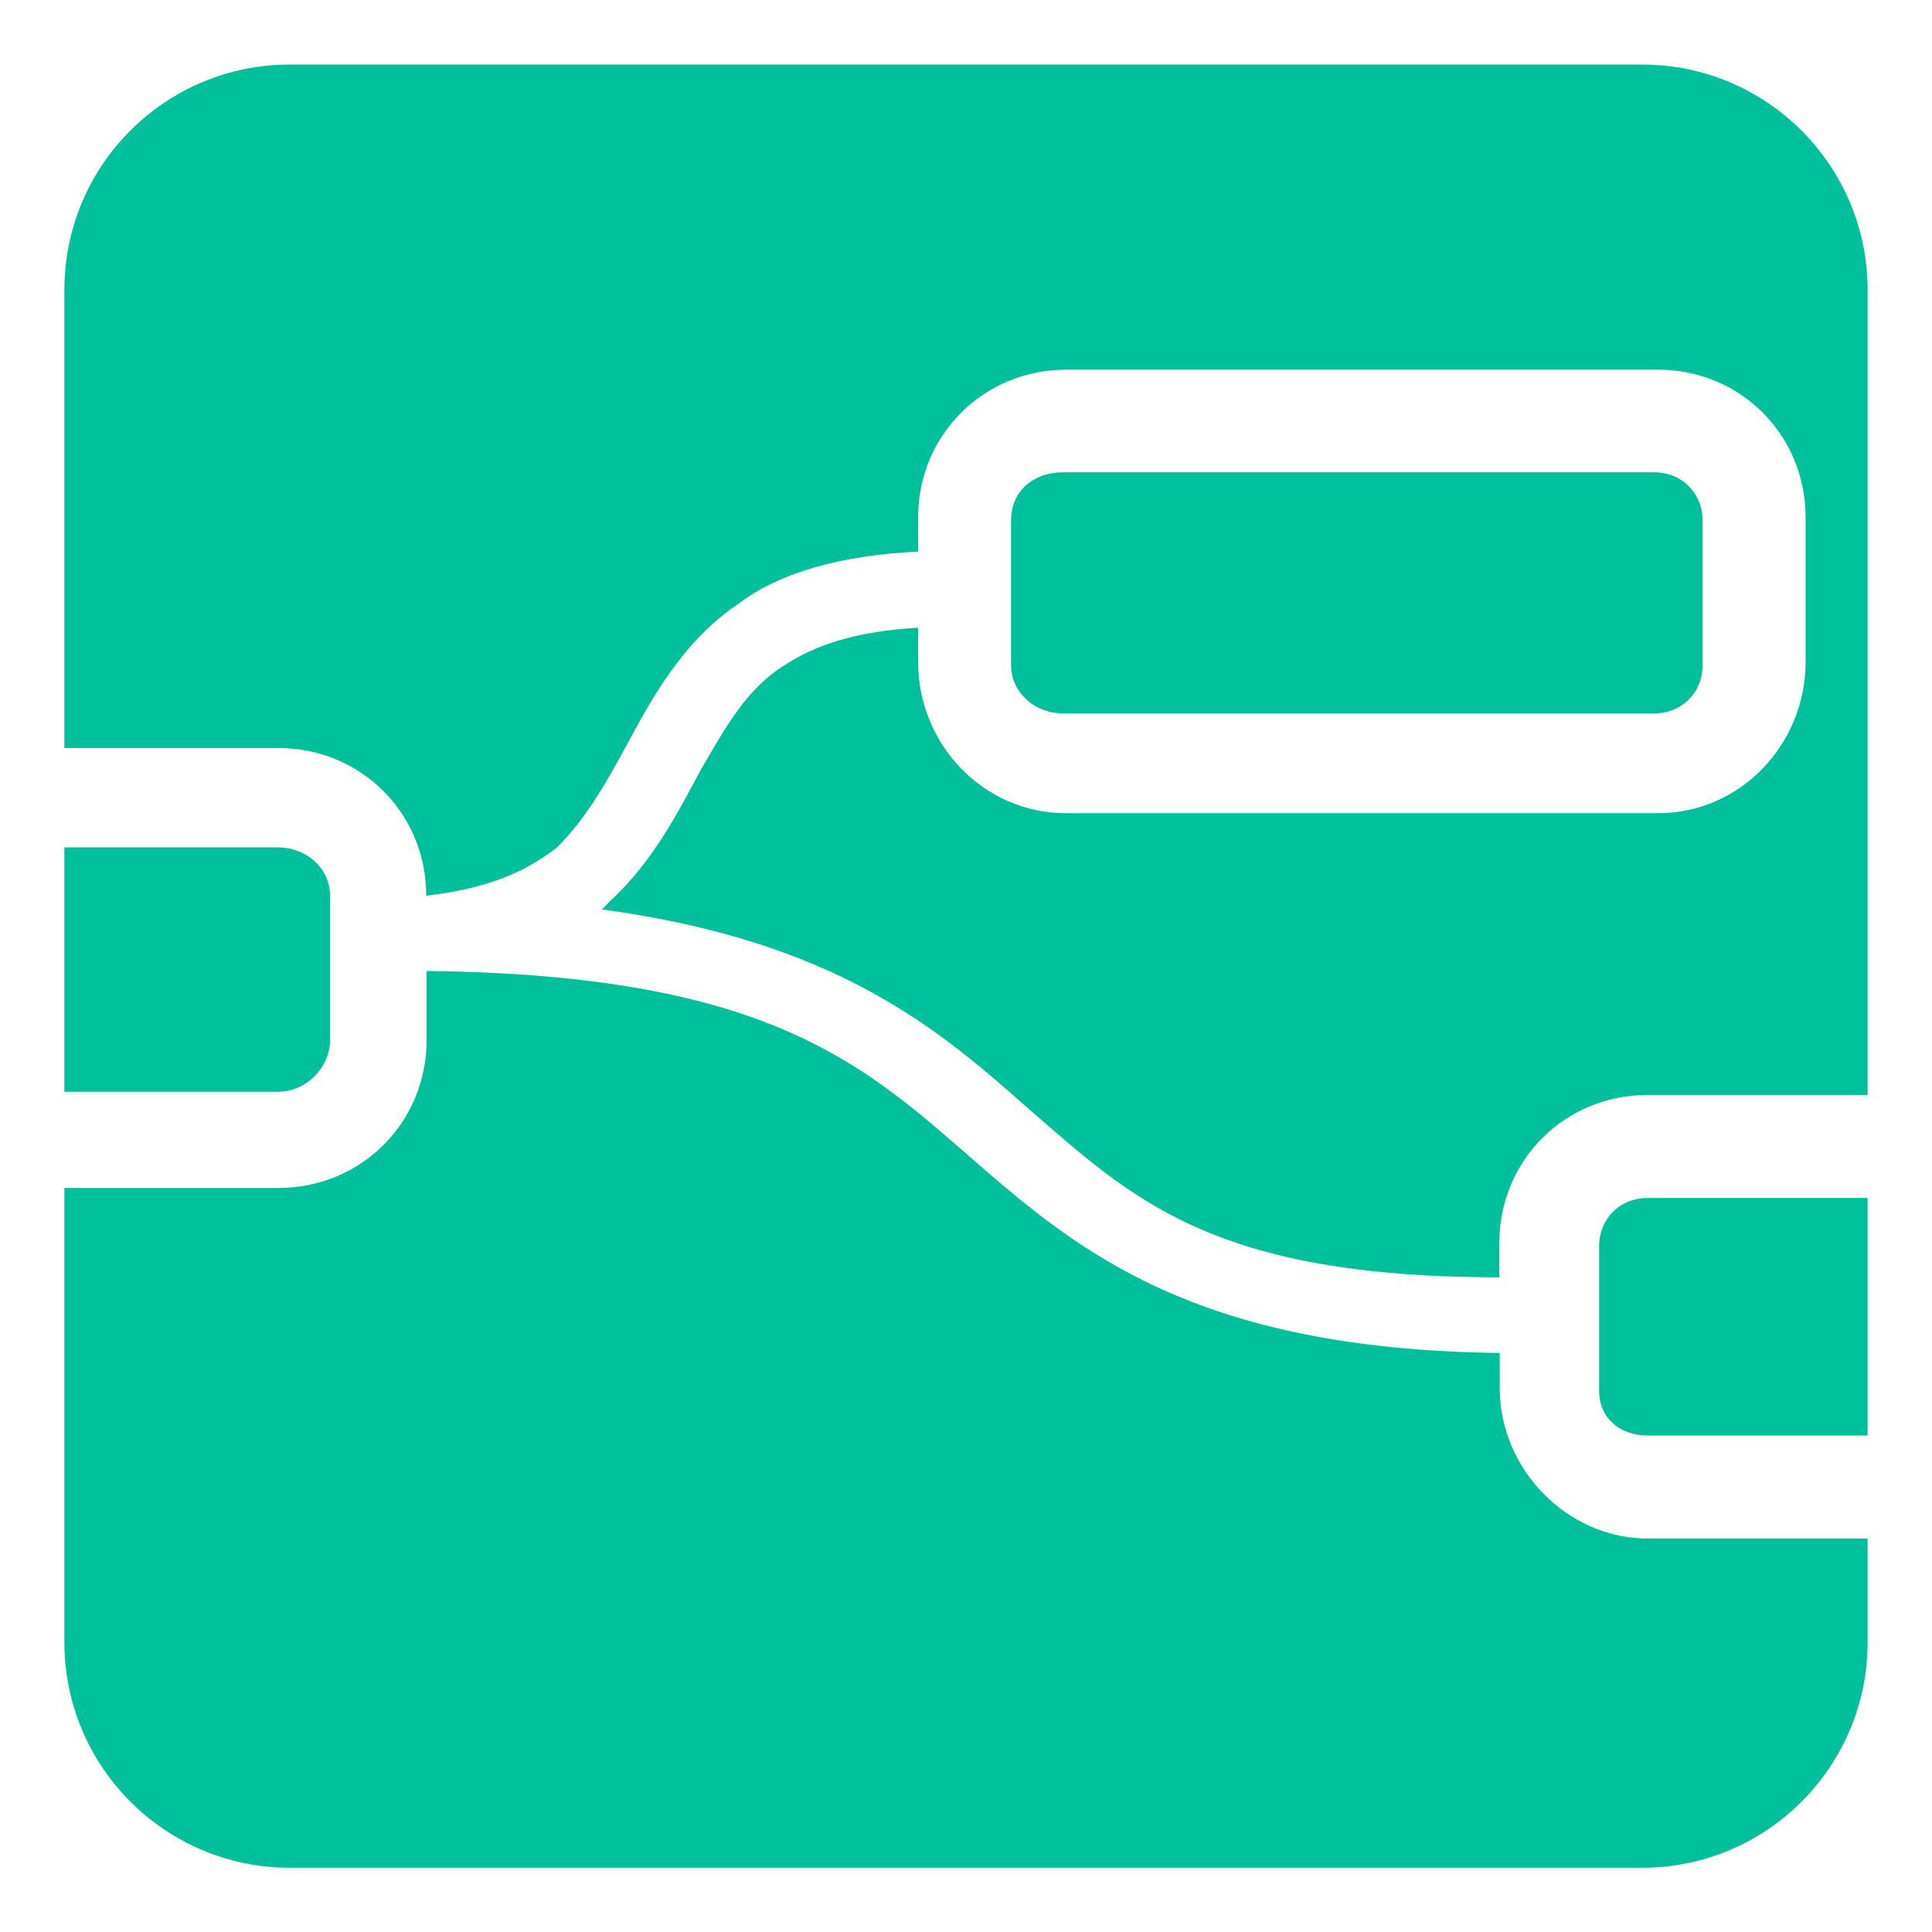 <?xml version="1.0" encoding="utf-8"?>
<!-- Generator: Adobe Illustrator 22.1.0, SVG Export Plug-In . SVG Version: 6.00 Build 0)  -->
<svg version="1.1"
	 id="Livello_1" xmlns:cc="http://creativecommons.org/ns#" xmlns:dc="http://purl.org/dc/elements/1.1/" xmlns:rdf="http://www.w3.org/1999/02/22-rdf-syntax-ns#"
	 xmlns="http://www.w3.org/2000/svg" xmlns:xlink="http://www.w3.org/1999/xlink" x="0px" y="0px" viewBox="0 0 480 480"
	 style="enable-background:new 0 0 480 480;" xml:space="preserve">
<style type="text/css">
	.st0{fill:#00BF9B;}
</style>
<title>Node-RED Icon</title>
<g transform="translate(0 -572.36)">
	<path class="st0" d="M69.2,843.6H16v-60.7h53.2c6.8,0,12.8,5.1,12.8,12v35.9C82,837.6,76,843.6,69.2,843.6z"/>
	<path class="st0" d="M264,749.6c-6.8,0-12.8-5.1-12.8-12v-35.9c0-7.7,6-12,12.8-12h147c6.8,0,12,5.1,12,12v35.9c0,6.8-5.1,12-12,12
		H264z"/>
	<path class="st0" d="M464,644.4v200h-54.7c-20.5,0-36.8,16.2-36.8,36.8v8.5c-71.8,0-91.4-19.7-117.9-42.7
		c-22.2-19.7-47.9-41-105.1-48.7c0.9-0.8,0.9-0.8,1.7-1.7c11.1-10.2,17.1-22.2,23.1-33.3c6-10.3,11.1-19.7,20.5-25.6
		c7.7-5.1,17.9-8.5,33.3-9.4v8.5c0,20.5,16.2,37.6,36.8,37.6h147c20.5,0,36.7-17.1,36.7-37.6v-35.9c0-20.5-16.2-36.7-36.7-36.7h-147
		c-20.5,0-36.8,16.2-36.8,36.7v8.5c-18.8,0.9-34.2,5.1-44.4,12.8c-12.8,8.5-20.5,21.4-26.5,32.5c-6,11.1-11.1,20.5-18.8,28.2
		c-7.7,6-17.1,10.2-32.5,12c0-20.5-16.2-36.7-36.8-36.7H16V644.4c0-31,25.1-56,56-56h336C438.9,588.4,464,613.5,464,644.4z"/>
	<path class="st0" d="M409.3,870H464v59h-54.7c-6.8,0-12-4.3-12-11.1V882C397.3,875.2,402.4,870,409.3,870z"/>
	<path class="st0" d="M409.3,954.6H464v25.8c0,30.9-25.1,56-56,56H72c-30.9,0-56-25.1-56-56V867.5h53.2c20.5,0,36.8-16.2,36.8-36.8
		v-17.1c84.6,0.9,108.5,23.1,135.9,47c25.6,22.2,54.7,47,130.7,47.9v8.5C372.5,937.6,389.6,954.6,409.3,954.6z"/>
</g>
</svg>
